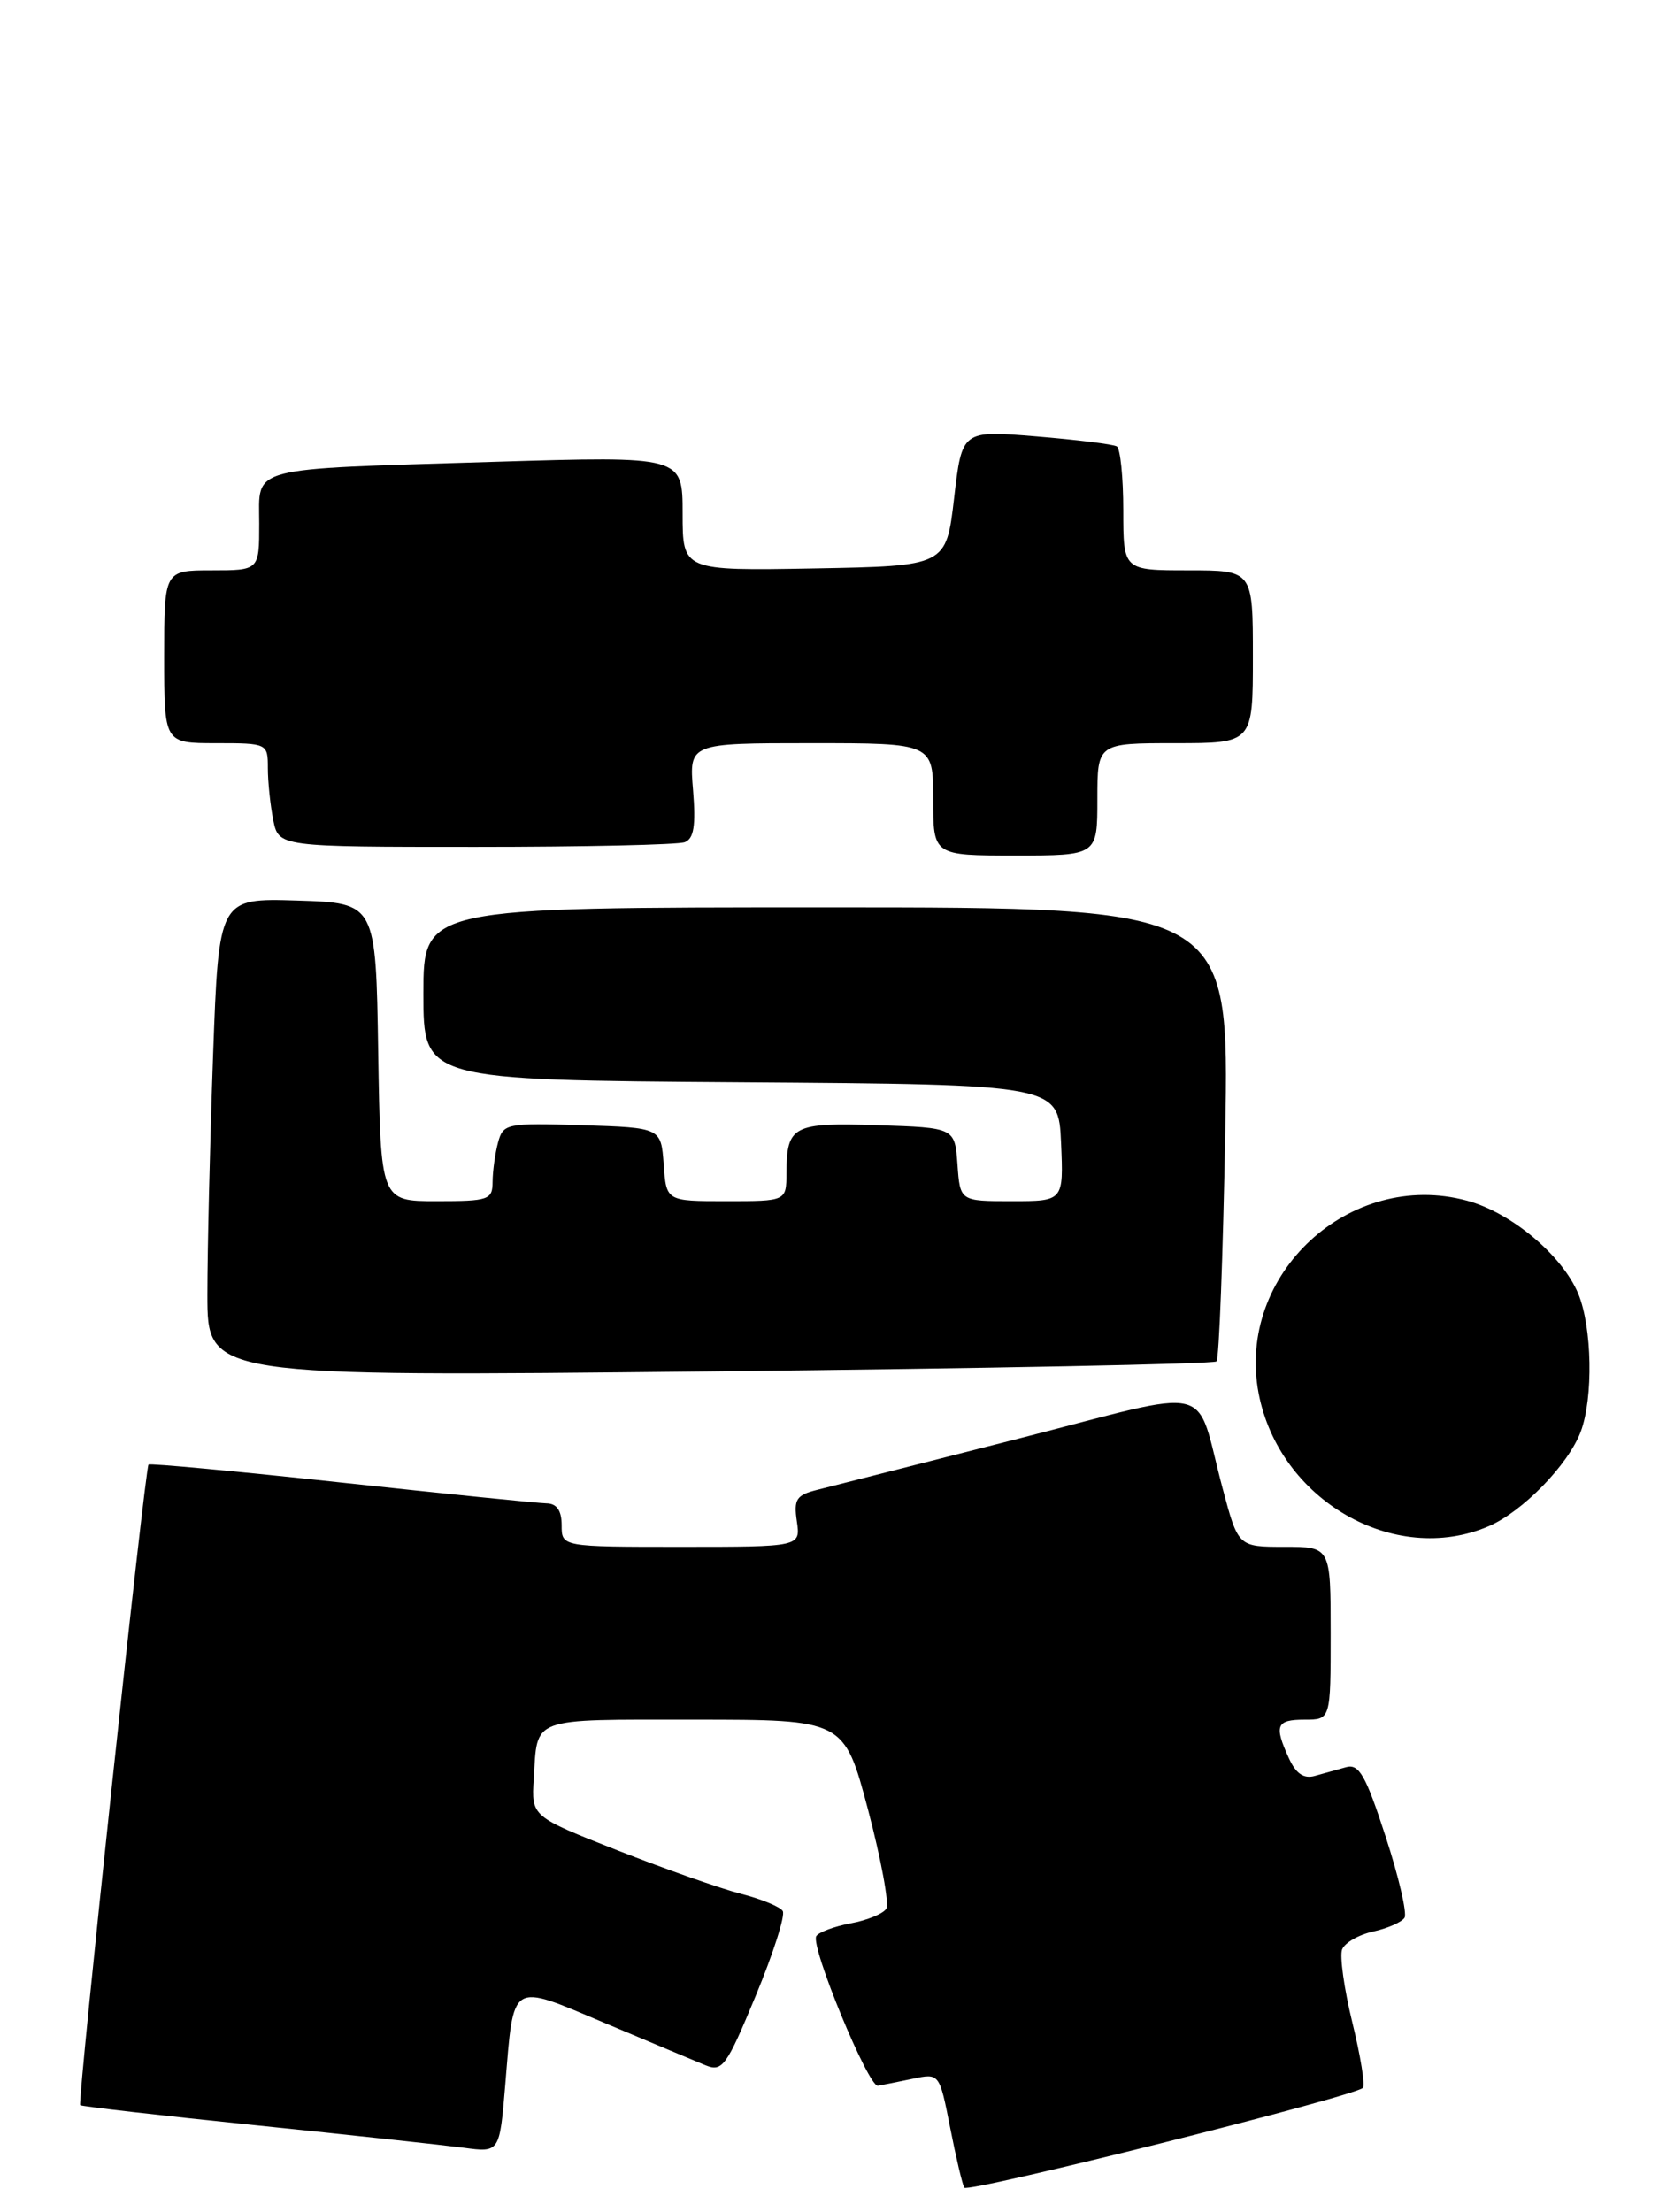 <?xml version="1.0" encoding="UTF-8" standalone="no"?>
<!DOCTYPE svg PUBLIC "-//W3C//DTD SVG 1.1//EN" "http://www.w3.org/Graphics/SVG/1.1/DTD/svg11.dtd" >
<svg xmlns="http://www.w3.org/2000/svg" xmlns:xlink="http://www.w3.org/1999/xlink" version="1.1" viewBox="0 0 192 256">
 <g >
 <path fill="currentColor"
d=" M 157.73 241.61 C 158.01 241.33 157.46 237.92 156.51 234.05 C 155.56 230.17 155.03 226.37 155.32 225.60 C 155.62 224.82 157.24 223.89 158.92 223.52 C 160.60 223.15 162.23 222.43 162.55 221.92 C 162.86 221.41 161.88 217.17 160.35 212.50 C 158.06 205.44 157.28 204.08 155.79 204.50 C 154.81 204.77 153.18 205.23 152.17 205.51 C 150.89 205.87 149.98 205.25 149.17 203.47 C 147.43 199.66 147.70 199.00 151.00 199.00 C 154.00 199.00 154.00 199.00 154.00 189.00 C 154.00 179.00 154.00 179.00 148.65 179.00 C 143.30 179.00 143.30 179.00 141.50 172.25 C 138.19 159.83 141.12 160.54 117.83 166.49 C 106.65 169.34 96.21 172.00 94.64 172.39 C 92.16 173.00 91.84 173.48 92.22 176.05 C 92.65 179.00 92.65 179.00 78.83 179.00 C 65.00 179.00 65.00 179.00 65.00 176.50 C 65.00 174.80 64.44 173.99 63.25 173.97 C 62.29 173.95 51.60 172.87 39.50 171.56 C 27.40 170.25 17.36 169.32 17.19 169.48 C 16.78 169.88 8.95 243.28 9.28 243.61 C 9.42 243.75 18.53 244.80 29.52 245.93 C 40.51 247.06 51.37 248.24 53.66 248.54 C 57.82 249.10 57.82 249.10 58.47 241.30 C 59.48 229.11 58.94 229.45 70.00 234.11 C 75.22 236.31 80.46 238.50 81.64 238.99 C 83.60 239.79 84.07 239.14 87.46 230.96 C 89.49 226.06 90.90 221.65 90.59 221.15 C 90.29 220.65 88.11 219.76 85.77 219.16 C 83.42 218.56 77.00 216.30 71.50 214.14 C 61.50 210.21 61.50 210.21 61.77 205.85 C 62.22 198.62 61.20 199.00 80.32 199.00 C 97.69 199.00 97.69 199.00 100.46 209.42 C 101.97 215.15 102.93 220.31 102.57 220.88 C 102.22 221.45 100.37 222.22 98.45 222.57 C 96.54 222.93 94.75 223.60 94.47 224.05 C 93.76 225.20 100.50 241.53 101.60 241.36 C 102.10 241.28 103.90 240.92 105.61 240.56 C 108.72 239.90 108.72 239.90 109.96 246.20 C 110.64 249.67 111.38 252.80 111.60 253.16 C 112.00 253.81 156.73 242.61 157.73 241.61 Z  M 172.28 176.62 C 176.20 174.94 181.50 169.50 182.94 165.68 C 184.41 161.77 184.26 153.57 182.65 149.70 C 180.79 145.25 174.88 140.31 169.77 138.94 C 156.22 135.29 143.05 147.46 145.66 161.22 C 148.01 173.57 161.37 181.30 172.28 176.62 Z  M 140.79 157.54 C 141.09 157.24 141.54 145.30 141.80 131.00 C 142.27 105.00 142.27 105.00 95.63 105.00 C 49.00 105.00 49.00 105.00 49.00 114.99 C 49.00 124.98 49.00 124.98 85.75 125.24 C 122.50 125.50 122.50 125.50 122.80 132.25 C 123.09 139.00 123.09 139.00 117.10 139.00 C 111.11 139.00 111.11 139.00 110.81 134.75 C 110.50 130.50 110.50 130.50 101.58 130.21 C 91.76 129.89 91.04 130.26 91.02 135.75 C 91.00 139.00 91.00 139.00 84.06 139.00 C 77.11 139.00 77.11 139.00 76.81 134.75 C 76.50 130.50 76.50 130.50 67.38 130.21 C 58.61 129.94 58.23 130.02 57.64 132.21 C 57.30 133.47 57.02 135.51 57.01 136.75 C 57.00 138.85 56.57 139.00 50.52 139.00 C 44.05 139.00 44.05 139.00 43.77 121.75 C 43.50 104.50 43.50 104.50 34.41 104.21 C 25.32 103.93 25.32 103.93 24.66 122.12 C 24.30 132.13 24.00 144.60 24.00 149.82 C 24.00 159.32 24.00 159.32 82.12 158.70 C 114.09 158.36 140.49 157.84 140.79 157.54 Z  M 127.00 92.50 C 127.00 86.00 127.00 86.00 136.00 86.00 C 145.00 86.00 145.00 86.00 145.00 76.00 C 145.00 66.00 145.00 66.00 137.50 66.00 C 130.00 66.00 130.00 66.00 130.00 59.06 C 130.00 55.24 129.66 51.91 129.25 51.66 C 128.84 51.41 124.64 50.89 119.92 50.50 C 111.33 49.79 111.33 49.79 110.42 57.65 C 109.50 65.50 109.50 65.50 94.25 65.78 C 79.00 66.05 79.00 66.05 79.00 59.42 C 79.00 52.78 79.00 52.78 57.25 53.44 C 28.31 54.33 30.00 53.89 30.00 60.58 C 30.00 66.00 30.00 66.00 24.50 66.00 C 19.00 66.00 19.00 66.00 19.00 76.00 C 19.00 86.00 19.00 86.00 25.00 86.00 C 30.94 86.00 31.00 86.03 31.00 88.88 C 31.00 90.46 31.28 93.16 31.62 94.88 C 32.25 98.00 32.25 98.00 55.04 98.00 C 67.58 98.00 78.47 97.76 79.25 97.46 C 80.30 97.05 80.54 95.55 80.21 91.46 C 79.75 86.00 79.75 86.00 93.88 86.00 C 108.00 86.00 108.00 86.00 108.00 92.50 C 108.00 99.00 108.00 99.00 117.50 99.00 C 127.00 99.00 127.00 99.00 127.00 92.50 Z "/>
</g>
</svg>